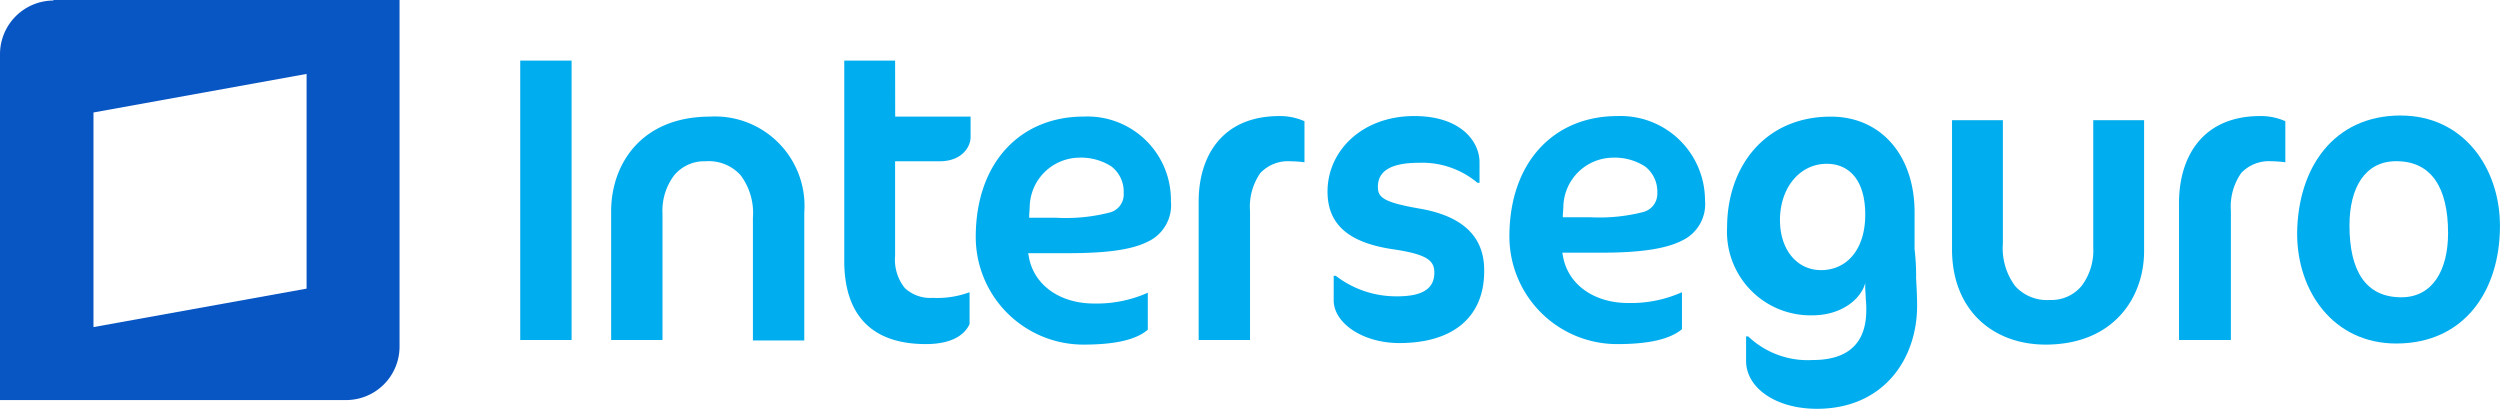 <svg xmlns="http://www.w3.org/2000/svg" width="188.021" height="30.745" viewBox="0 0 188.021 30.745"><defs><style>.a{fill:#0855c4;fill-rule:evenodd;}.b{fill:#00adee;}</style></defs><path class="a" d="M10.217,8.839A4.039,4.039,0,0,0,6.2,12.856V38.888H32.232a4.022,4.022,0,0,0,4.017-4.056V8.8H10.217ZM29.258,30.507,13.23,33.4V17.259l16.029-2.9Z" transform="translate(-6.2 -8.8)"/><path class="b" d="M149.87,24.81c-4.712,0-8.072,3.4-8.111,8.961a8.1,8.1,0,0,0,8.111,8.188c2.433,0,3.978-.386,4.828-1.12V38.058a9.406,9.406,0,0,1-4.055.811c-2.549,0-4.558-1.39-4.905-3.592l-.039-.193h2.974c2.781,0,4.751-.232,5.987-.85a3.025,3.025,0,0,0,1.777-3.051,6.277,6.277,0,0,0-6.566-6.373m1.931,7.223a13.256,13.256,0,0,1-3.978.386h-2.047v-.193l.039-.579a3.767,3.767,0,0,1,3.708-3.747,4.217,4.217,0,0,1,2.433.657,2.39,2.39,0,0,1,.927,2.008,1.4,1.4,0,0,1-1.081,1.468m6.721-.85V41.612h3.862V31.917a4.434,4.434,0,0,1,.773-2.858,2.861,2.861,0,0,1,2.279-.888,8.226,8.226,0,0,1,1.043.077v-3.09a4.564,4.564,0,0,0-1.97-.386c-4.287.039-5.987,3.09-5.987,6.412M107.5,41.612h3.862V20.6H107.5Zm14.291-16.8c-5.176,0-7.416,3.553-7.454,7.03v9.772H118.2v-9.5a4.4,4.4,0,0,1,.888-2.9,2.941,2.941,0,0,1,2.356-1.043,3.224,3.224,0,0,1,2.626,1.043A4.742,4.742,0,0,1,125,32.419V41.65h3.862V32.033a6.729,6.729,0,0,0-7.068-7.223m13.9-4.21h-3.824V35.779c.039,3.862,1.97,6.141,6.141,6.141,1.777,0,2.858-.579,3.283-1.506V38.019a7.014,7.014,0,0,1-2.781.425,2.809,2.809,0,0,1-2.086-.734,3.4,3.4,0,0,1-.734-2.433V28.17h3.36c1.622,0,2.317-1.043,2.317-1.815V24.81H135.7Z" transform="translate(-68.374 -16.042)"/><path class="b" d="M313.039,40.786a3.025,3.025,0,0,0,1.777-3.051,6.347,6.347,0,0,0-6.6-6.334c-4.712,0-8.072,3.4-8.111,8.961a8.1,8.1,0,0,0,8.111,8.188c2.433,0,3.978-.386,4.867-1.12V44.648a9.4,9.4,0,0,1-4.056.811c-2.549,0-4.558-1.39-4.905-3.592l-.039-.193h2.974c2.781,0,4.751-.27,5.987-.888m-8.922-1.738v-.193l.039-.579a3.767,3.767,0,0,1,3.708-3.747,4.217,4.217,0,0,1,2.433.657,2.39,2.39,0,0,1,.927,2.008,1.416,1.416,0,0,1-1.082,1.429,13.256,13.256,0,0,1-3.978.386h-2.047Z" transform="translate(-186.585 -22.671)"/><path class="b" d="M430.5,37.812V48.24h3.9V38.545a4.434,4.434,0,0,1,.773-2.858,2.861,2.861,0,0,1,2.279-.888,8.232,8.232,0,0,1,1.043.077v-3.09a4.565,4.565,0,0,0-1.97-.386c-4.287.039-5.987,3.09-6.025,6.412" transform="translate(-266.619 -22.671)"/><path class="b" d="M270.107,48.472c-2.82,0-4.944-1.545-4.944-3.206V43.412h.154a7.444,7.444,0,0,0,4.635,1.545c1.892,0,2.781-.579,2.781-1.777,0-.927-.541-1.39-3.206-1.777-3.244-.5-4.828-1.854-4.828-4.326,0-3.051,2.588-5.678,6.527-5.678,3.476,0,4.905,1.893,4.905,3.476v1.545h-.155a6.46,6.46,0,0,0-4.4-1.506c-2.356,0-3.09.772-3.09,1.815,0,.811.464,1.159,3.09,1.622,3.206.541,4.905,2.047,4.905,4.635.039,3.438-2.24,5.485-6.373,5.485" transform="translate(-164.858 -22.671)"/><path class="b" d="M356.714,43.628c.039.657.077,1.545.077,2.086,0,4.094-2.588,7.763-7.532,7.763-3.167,0-5.33-1.622-5.33-3.592V48.031h.155a6.5,6.5,0,0,0,4.867,1.777c2.781,0,4.017-1.39,4.017-3.747a6.54,6.54,0,0,0-.039-.85c0-.232-.039-.657-.039-.811v-.386c-.309,1.2-1.777,2.433-3.978,2.433a6.281,6.281,0,0,1-6.412-6.6c0-4.6,2.858-8.343,7.8-8.343,3.824,0,6.3,2.974,6.3,7.184v2.781a17.379,17.379,0,0,1,.116,2.163M346.478,39.3c0,2.163,1.236,3.747,3.09,3.747,1.931,0,3.322-1.545,3.322-4.171,0-2.588-1.2-3.824-2.9-3.824-2.009,0-3.515,1.777-3.515,4.249" transform="translate(-212.608 -22.732)"/><path class="b" d="M461.3,31.3c4.712,0,7.454,3.94,7.454,8.3,0,4.905-2.7,8.845-7.8,8.845-4.712,0-7.454-3.9-7.454-8.266.039-4.944,2.742-8.884,7.8-8.884m-.348,3.438c-2.356,0-3.515,2.008-3.515,4.828,0,3.4,1.2,5.407,3.9,5.407,2.356,0,3.515-2.047,3.515-4.828,0-3.4-1.236-5.407-3.9-5.407" transform="translate(-280.736 -22.61)"/><path class="b" d="M393.329,49.079c5.137,0,7.416-3.553,7.416-7.03V32.2h-3.824v9.579a4.4,4.4,0,0,1-.888,2.9,2.941,2.941,0,0,1-2.356,1.043,3.224,3.224,0,0,1-2.626-1.043,4.741,4.741,0,0,1-.927-3.206V32.2H386.3v9.617c-.039,4.712,3.128,7.261,7.029,7.261" transform="translate(-239.491 -23.162)"/></svg>